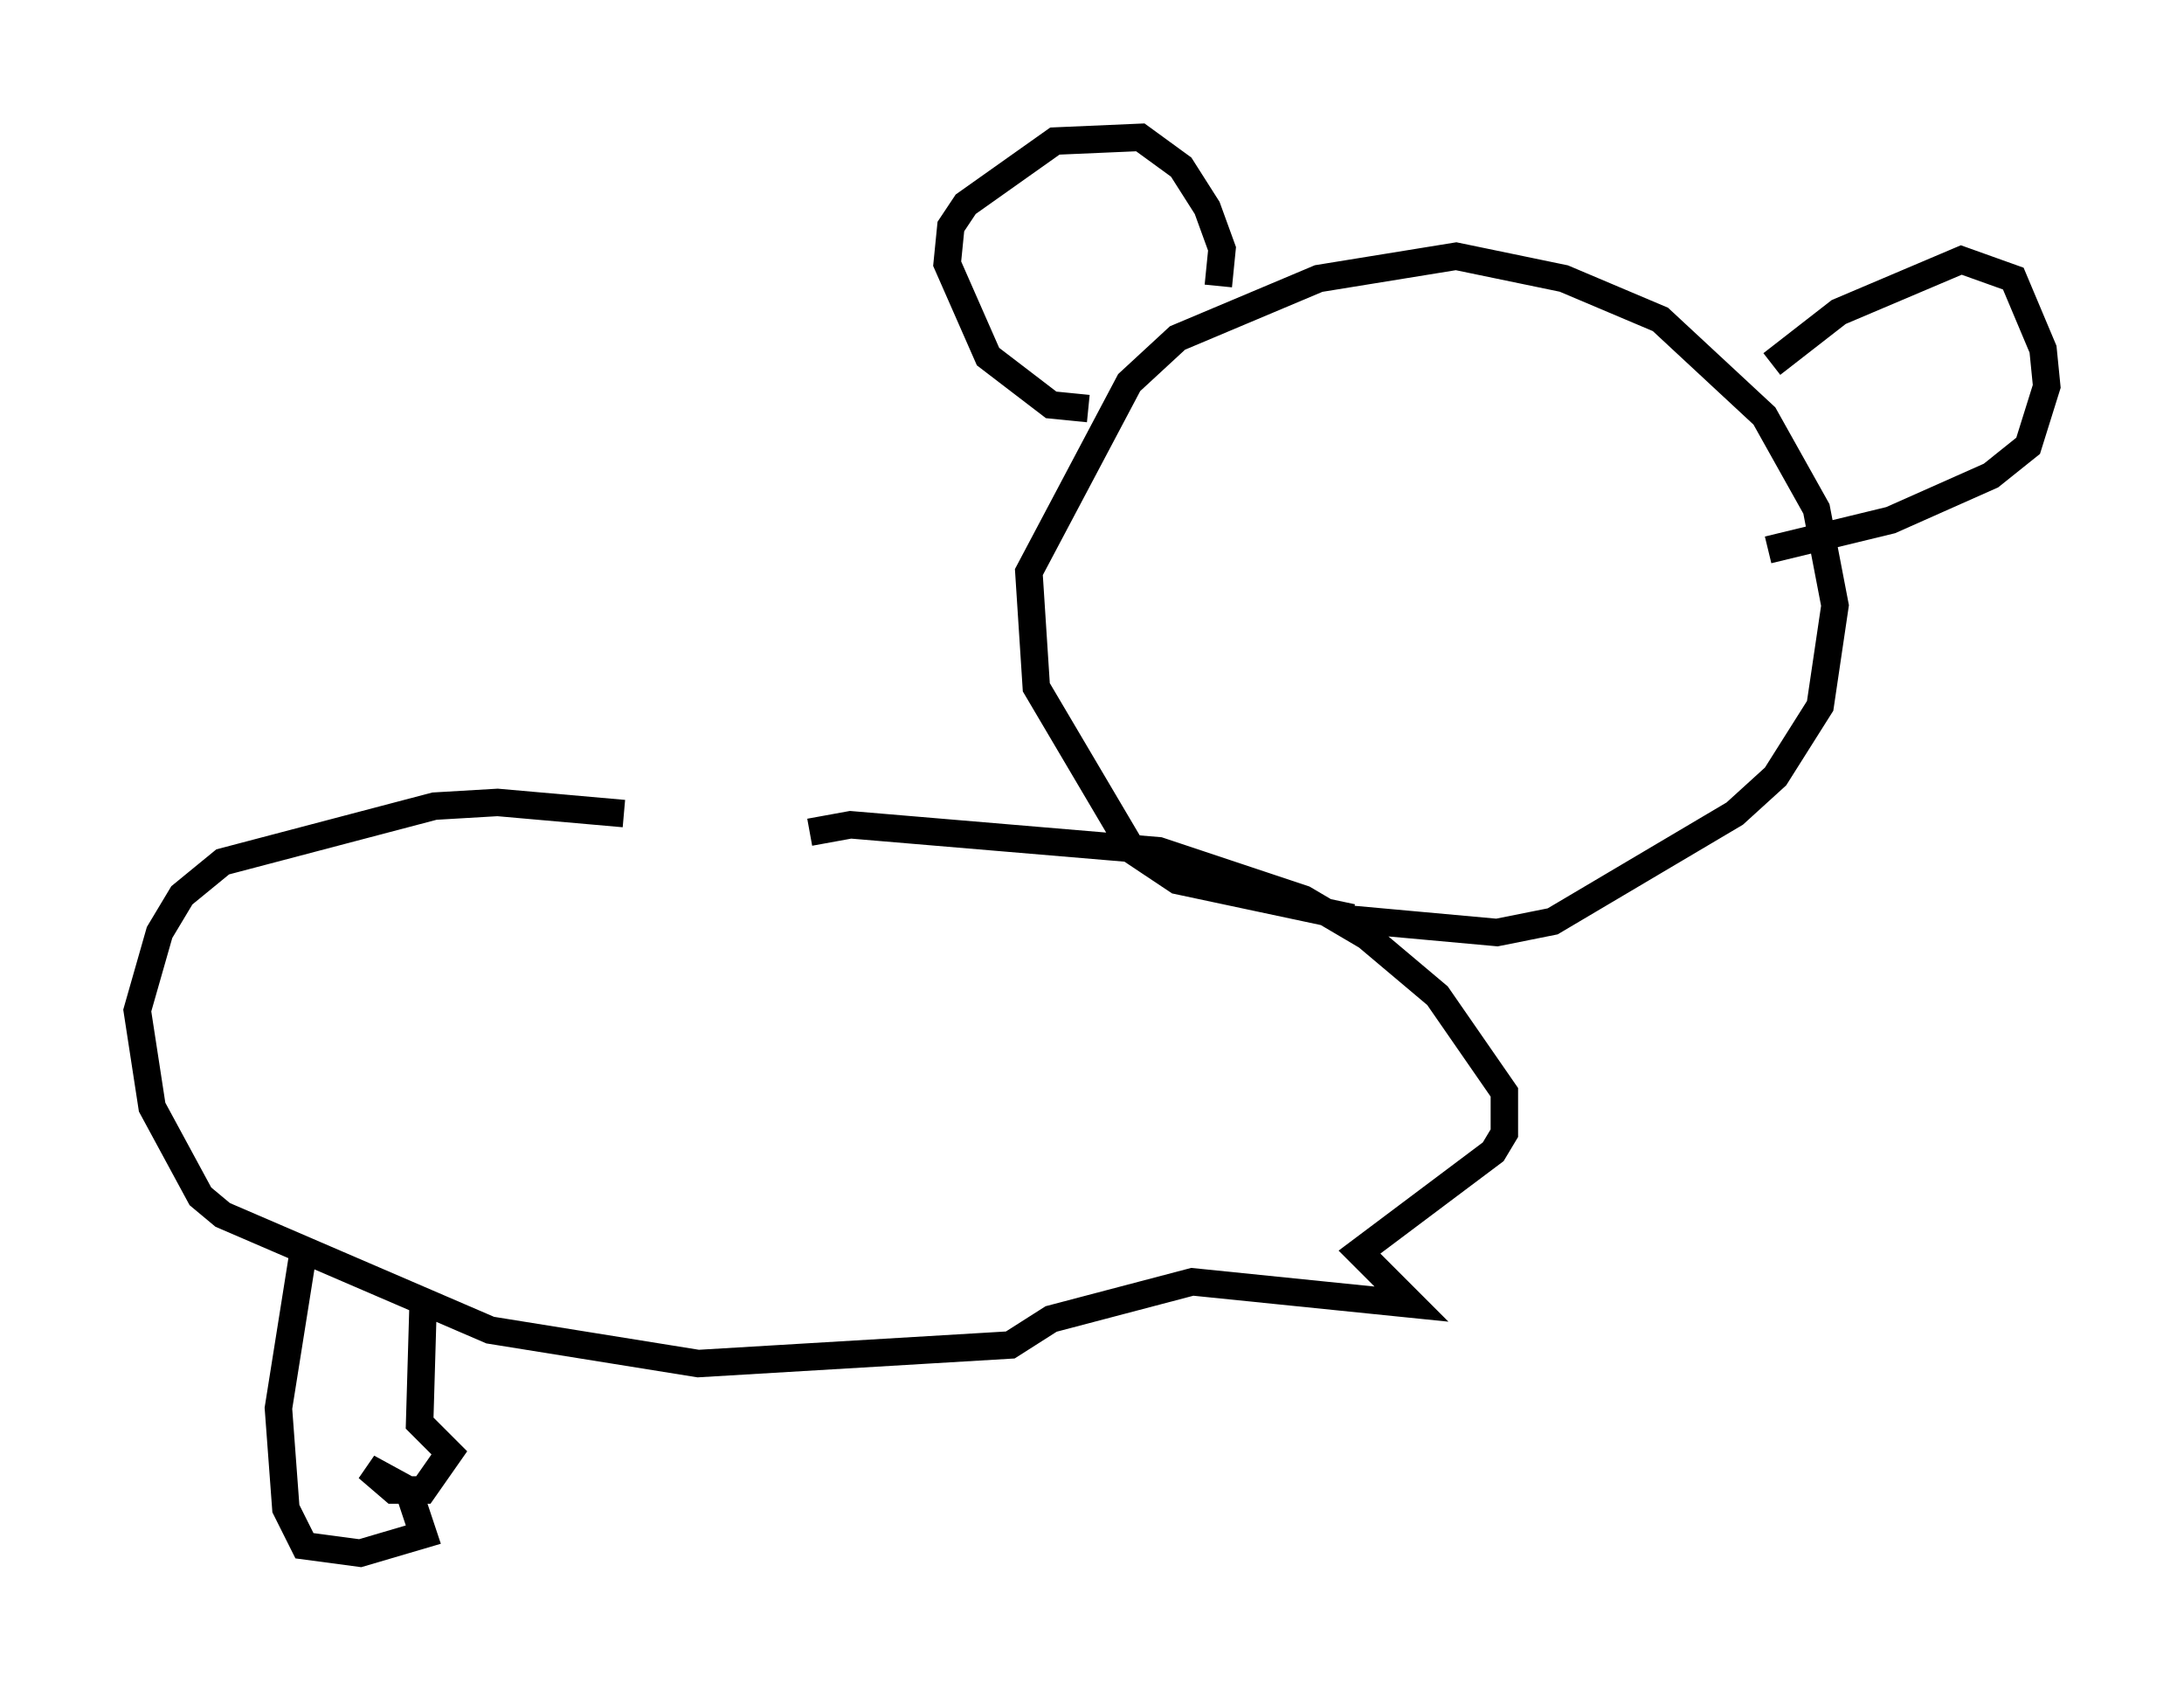 <?xml version="1.0" encoding="utf-8" ?>
<svg baseProfile="full" height="61.556" version="1.1" width="79.553" xmlns="http://www.w3.org/2000/svg" xmlns:ev="http://www.w3.org/2001/xml-events" xmlns:xlink="http://www.w3.org/1999/xlink"><defs /><rect fill="white" height="61.556" width="79.553" x="0" y="0" /><path d="M27.868, 30.71 m-5.142, -1.083 l-4.601, -0.406 -2.3, 0.135 l-7.713, 2.03 -1.488, 1.218 l-0.812, 1.353 -0.812, 2.842 l0.541, 3.518 1.759, 3.248 l0.812, 0.677 9.743, 4.195 l7.578, 1.218 11.367, -0.677 l1.488, -0.947 5.142, -1.353 l7.984, 0.812 -1.894, -1.894 l4.871, -3.654 0.406, -0.677 l0.0, -1.488 -2.436, -3.518 l-2.571, -2.165 -2.3, -1.353 l-5.277, -1.759 -11.231, -0.947 l-1.488, 0.271 m19.756, 3.112 l-6.36, -1.353 -1.624, -1.083 l-3.518, -5.954 -0.271, -4.195 l3.654, -6.901 1.759, -1.624 l5.142, -2.165 5.007, -0.812 l3.924, 0.812 3.518, 1.488 l3.789, 3.518 1.894, 3.383 l0.677, 3.518 -0.541, 3.654 l-1.624, 2.571 -1.488, 1.353 l-6.631, 3.924 -2.03, 0.406 l-5.954, -0.541 m-8.931, -18.538 l-1.353, -0.135 -2.3, -1.759 l-1.488, -3.383 0.135, -1.353 l0.541, -0.812 3.248, -2.3 l3.112, -0.135 1.488, 1.083 l0.947, 1.488 0.541, 1.488 l-0.135, 1.353 m20.162, 2.842 l2.436, -1.894 4.465, -1.894 l1.894, 0.677 1.083, 2.571 l0.135, 1.353 -0.677, 2.165 l-1.353, 1.083 -3.654, 1.624 l-4.465, 1.083 m-53.315, 25.304 l-0.947, 5.954 0.271, 3.654 l0.677, 1.353 2.03, 0.271 l2.3, -0.677 -0.541, -1.624 l-1.488, -0.812 0.947, 0.812 l1.083, 0.0 0.947, -1.353 l-1.083, -1.083 0.135, -4.601 " fill="none" stroke="black" stroke-width="1" /></svg>